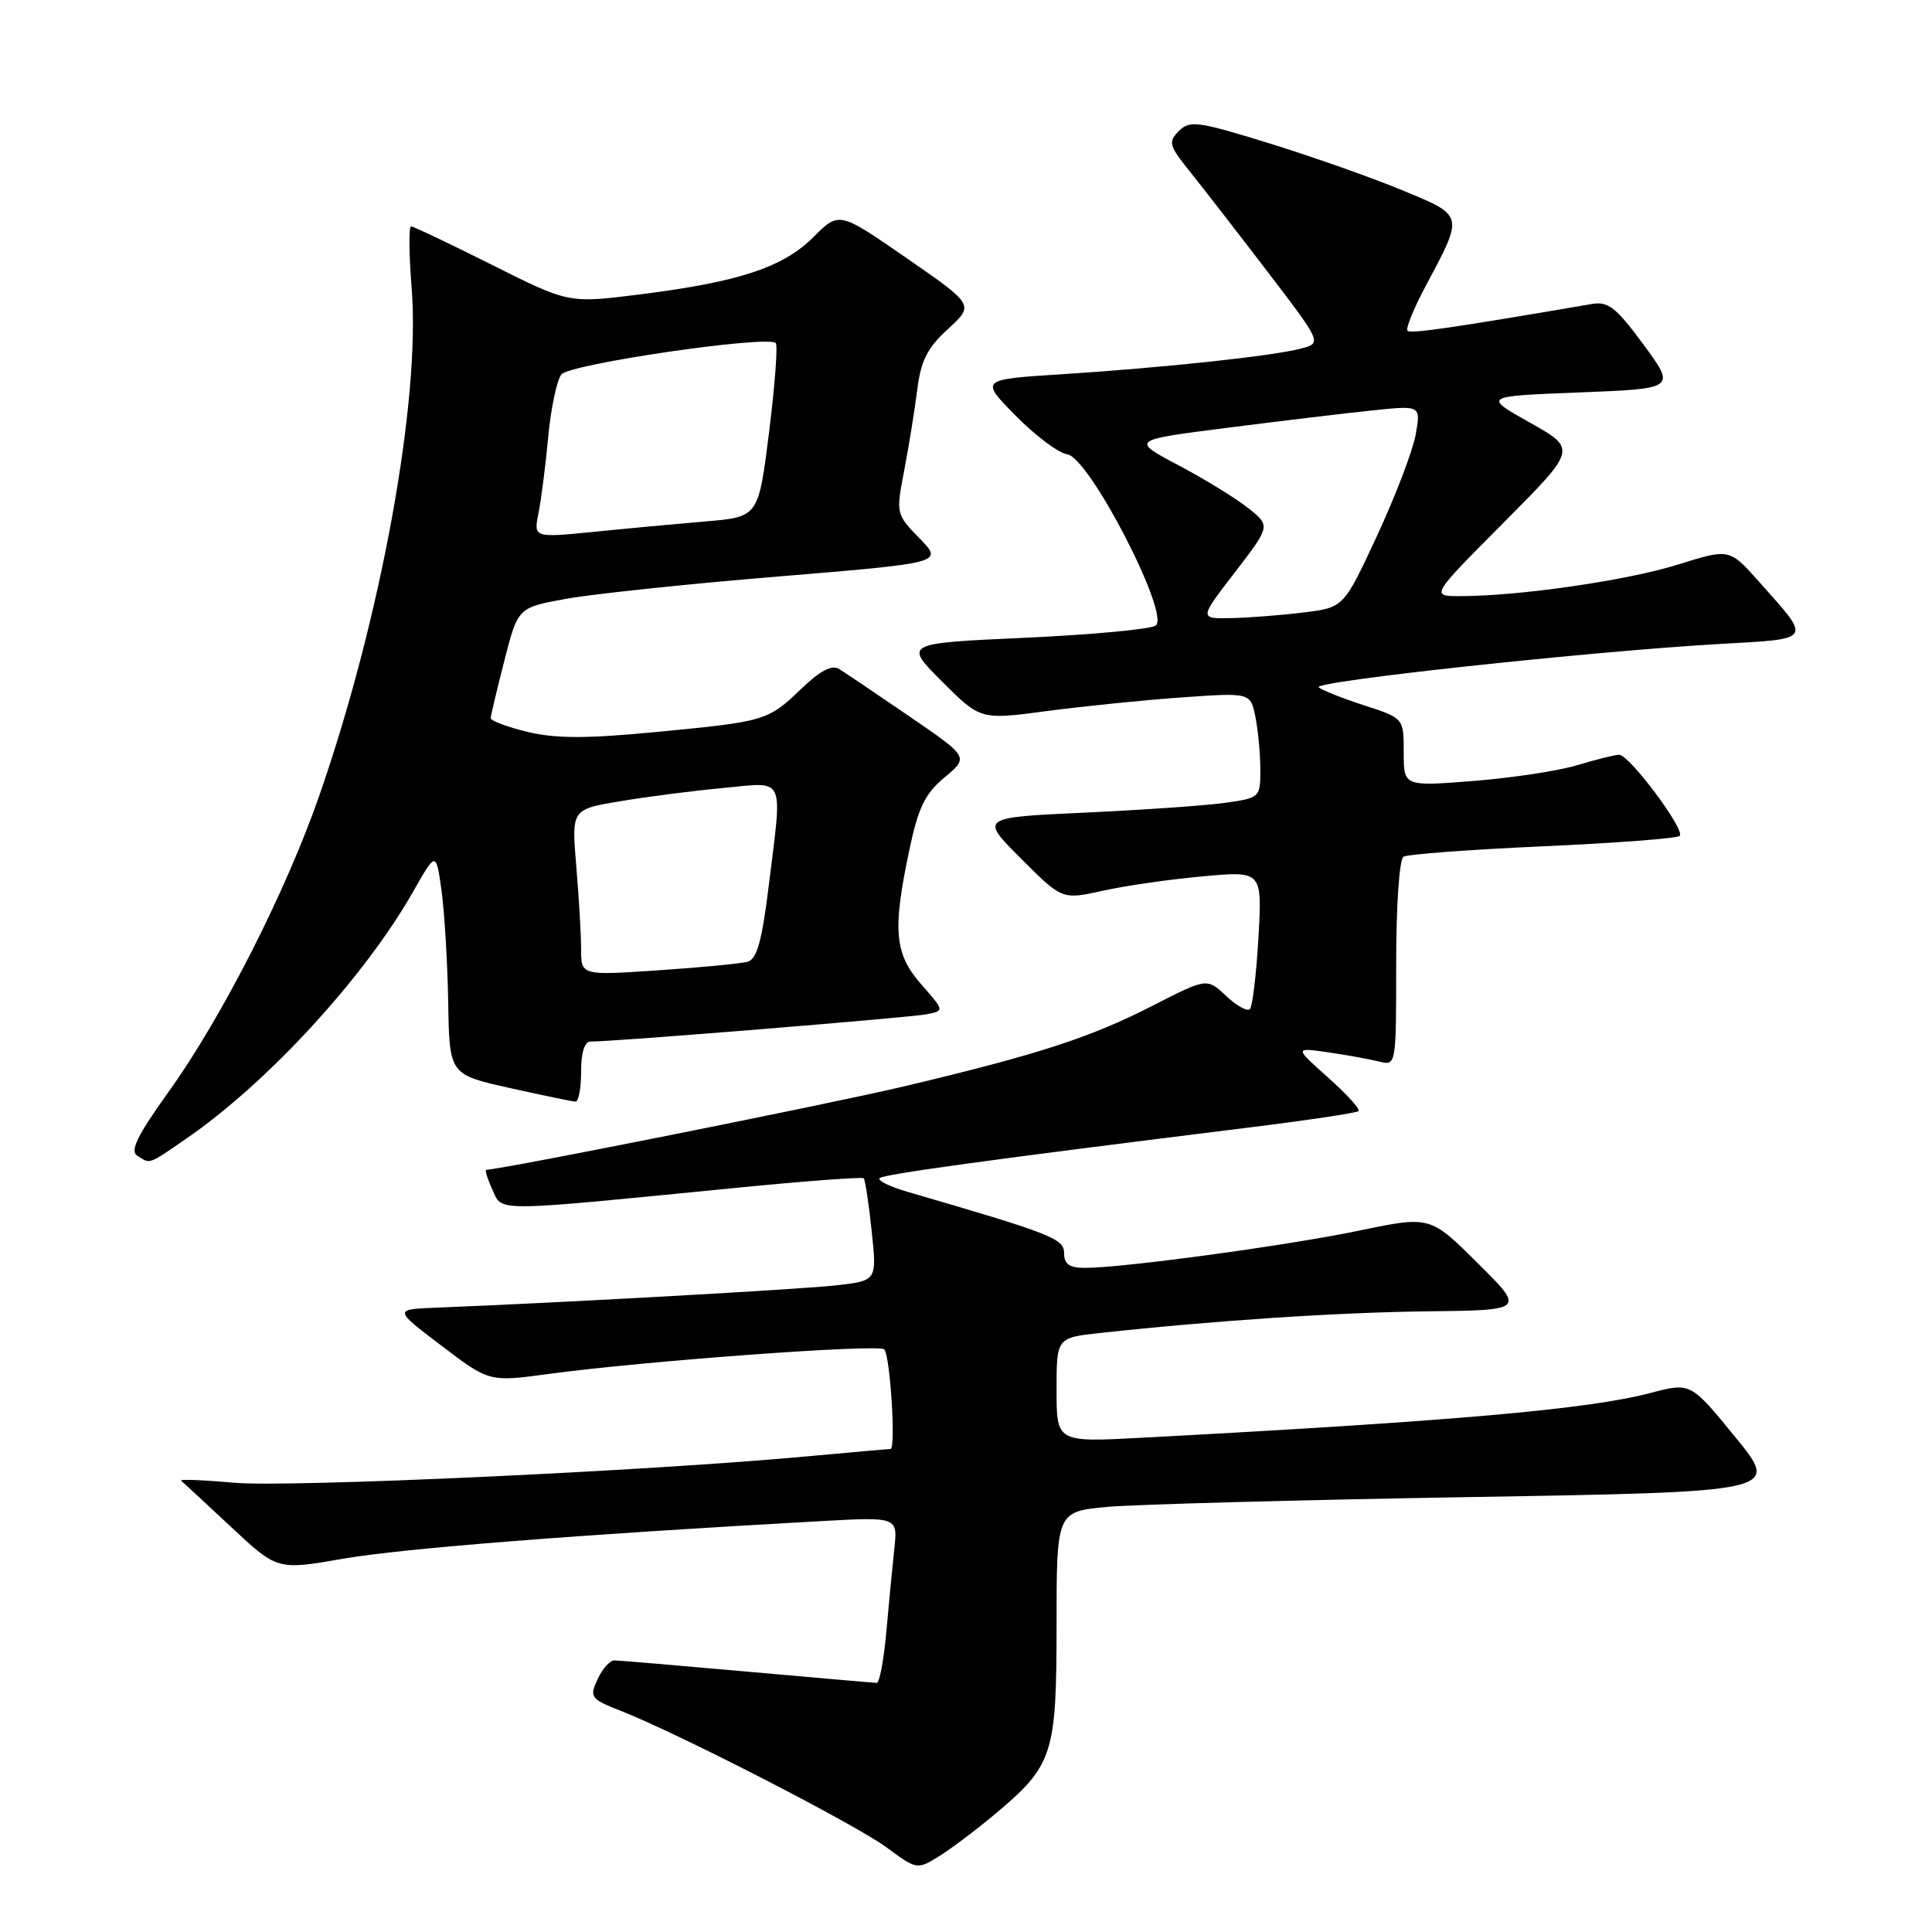 <?xml version="1.0" encoding="UTF-8" standalone="no"?>
<!DOCTYPE svg PUBLIC "-//W3C//DTD SVG 1.1//EN" "http://www.w3.org/Graphics/SVG/1.1/DTD/svg11.dtd" >
<svg xmlns="http://www.w3.org/2000/svg" xmlns:xlink="http://www.w3.org/1999/xlink" version="1.1" viewBox="0 0 256 256">
 <g >
 <path fill="currentColor"
d=" M 131.66 240.53 C 139.56 233.93 139.99 232.62 140.00 215.39 C 140.00 200.29 140.00 200.29 146.75 199.67 C 150.46 199.34 172.03 198.75 194.68 198.37 C 235.87 197.68 235.87 197.68 229.94 190.43 C 224.02 183.18 224.02 183.18 218.76 184.56 C 210.51 186.74 192.67 188.31 151.25 190.51 C 140.00 191.11 140.00 191.11 140.00 184.18 C 140.00 177.26 140.00 177.26 145.75 176.63 C 160.75 174.99 177.22 173.90 189.07 173.76 C 202.09 173.61 202.09 173.61 195.79 167.36 C 189.50 161.11 189.50 161.11 180.11 163.06 C 170.54 165.05 148.82 168.00 143.78 168.00 C 141.70 168.00 141.00 167.51 141.00 166.06 C 141.00 164.12 139.46 163.52 120.24 157.92 C 117.90 157.24 116.24 156.42 116.55 156.11 C 117.08 155.59 131.00 153.68 165.50 149.40 C 173.20 148.45 179.72 147.47 180.00 147.23 C 180.28 146.99 178.47 145.00 176.00 142.80 C 171.50 138.79 171.50 138.79 176.00 139.44 C 178.47 139.80 181.51 140.35 182.75 140.66 C 185.00 141.22 185.00 141.22 185.00 127.67 C 185.00 119.99 185.42 113.86 185.97 113.52 C 186.50 113.19 194.82 112.57 204.46 112.14 C 214.09 111.71 222.24 111.09 222.57 110.76 C 223.35 109.99 215.89 100.00 214.54 100.01 C 213.97 100.02 211.47 100.64 209.00 101.39 C 206.53 102.14 200.34 103.08 195.25 103.48 C 186.00 104.21 186.00 104.21 186.00 99.69 C 186.00 95.16 186.00 95.16 180.75 93.46 C 177.86 92.52 175.16 91.45 174.74 91.07 C 173.89 90.29 210.73 86.31 227.71 85.34 C 240.36 84.62 240.12 84.99 233.09 77.09 C 229.16 72.67 229.16 72.67 222.33 74.81 C 215.63 76.91 201.39 78.98 193.52 78.99 C 189.54 79.00 189.54 79.00 199.24 69.25 C 208.94 59.50 208.94 59.50 202.72 56.00 C 196.50 52.50 196.50 52.50 209.28 52.00 C 222.06 51.50 222.06 51.50 217.78 45.67 C 214.19 40.79 213.10 39.92 211.00 40.27 C 192.54 43.43 186.92 44.25 186.50 43.83 C 186.23 43.56 187.31 40.90 188.90 37.92 C 193.99 28.37 194.05 28.62 185.78 25.20 C 181.78 23.54 173.84 20.74 168.15 18.98 C 158.70 16.06 157.65 15.92 156.21 17.36 C 154.76 18.81 154.89 19.28 157.66 22.72 C 159.32 24.80 163.95 30.76 167.93 35.97 C 175.17 45.45 175.17 45.45 172.38 46.19 C 168.74 47.16 154.26 48.72 140.68 49.59 C 129.85 50.28 129.85 50.28 134.59 55.09 C 137.20 57.74 140.27 60.04 141.42 60.20 C 144.36 60.62 155.17 81.60 153.12 82.90 C 152.35 83.39 144.54 84.11 135.75 84.51 C 119.76 85.24 119.76 85.24 124.84 90.32 C 129.92 95.39 129.92 95.39 138.71 94.22 C 143.54 93.58 151.60 92.76 156.60 92.41 C 165.70 91.77 165.70 91.77 166.35 95.01 C 166.71 96.79 167.00 99.93 167.00 101.99 C 167.00 105.69 166.95 105.73 162.25 106.39 C 159.64 106.75 151.28 107.33 143.67 107.68 C 129.84 108.32 129.84 108.32 135.29 113.77 C 140.74 119.22 140.74 119.22 146.12 118.03 C 149.08 117.37 155.04 116.51 159.38 116.12 C 167.25 115.40 167.25 115.40 166.75 124.25 C 166.47 129.11 165.96 133.37 165.62 133.71 C 165.27 134.06 163.85 133.27 162.46 131.96 C 159.92 129.58 159.92 129.58 152.71 133.27 C 144.46 137.49 137.55 139.73 119.96 143.91 C 110.22 146.23 66.29 155.00 64.44 155.00 C 64.22 155.00 64.58 156.18 65.24 157.62 C 66.60 160.60 64.85 160.62 97.80 157.37 C 106.77 156.49 114.26 155.93 114.45 156.13 C 114.64 156.34 115.12 159.47 115.50 163.10 C 116.20 169.70 116.20 169.70 110.85 170.31 C 106.19 170.84 74.41 172.62 57.83 173.27 C 52.16 173.50 52.16 173.50 58.49 178.31 C 64.82 183.12 64.82 183.12 72.66 182.06 C 85.55 180.32 116.45 178.06 117.17 178.80 C 117.95 179.62 118.73 192.00 118.00 192.00 C 117.72 192.00 112.78 192.44 107.00 192.97 C 85.72 194.94 38.27 197.12 31.00 196.47 C 26.88 196.10 23.73 195.98 24.00 196.20 C 24.27 196.42 27.25 199.18 30.62 202.33 C 36.74 208.06 36.74 208.06 45.52 206.53 C 53.26 205.18 77.02 203.31 108.73 201.56 C 118.96 200.99 118.96 200.99 118.50 205.25 C 118.25 207.59 117.77 212.54 117.44 216.25 C 117.11 219.96 116.54 222.99 116.17 222.99 C 115.80 222.98 108.08 222.31 99.00 221.50 C 89.92 220.69 82.01 220.02 81.41 220.01 C 80.81 220.01 79.81 221.13 79.18 222.51 C 78.09 224.90 78.25 225.12 82.27 226.70 C 90.00 229.74 113.44 241.79 117.50 244.81 C 121.43 247.72 121.55 247.74 124.31 246.04 C 125.86 245.09 129.17 242.61 131.66 240.53 Z  M 24.69 150.87 C 35.46 143.46 48.30 129.48 54.74 118.15 C 57.78 112.80 57.78 112.80 58.51 118.04 C 58.90 120.93 59.30 127.59 59.39 132.84 C 59.55 142.38 59.55 142.38 67.52 144.16 C 71.91 145.14 75.84 145.95 76.25 145.97 C 76.66 145.99 77.00 144.20 77.00 142.00 C 77.00 139.46 77.46 138.01 78.25 138.01 C 81.04 138.05 120.67 134.83 122.82 134.39 C 125.14 133.93 125.14 133.93 122.07 130.43 C 118.51 126.37 118.24 123.27 120.50 112.59 C 121.69 106.97 122.57 105.17 125.17 103.00 C 128.38 100.32 128.38 100.32 120.48 94.91 C 116.13 91.93 111.95 89.12 111.18 88.64 C 110.23 88.05 108.67 88.87 106.15 91.29 C 101.72 95.53 101.45 95.61 86.65 97.02 C 77.67 97.88 73.62 97.87 69.90 96.98 C 67.21 96.33 65.01 95.51 65.02 95.15 C 65.04 94.79 65.85 91.35 66.84 87.50 C 68.63 80.50 68.63 80.50 75.06 79.34 C 78.60 78.70 91.28 77.36 103.24 76.38 C 124.99 74.58 124.99 74.58 121.85 71.34 C 118.72 68.12 118.71 68.07 119.82 62.30 C 120.43 59.11 121.21 54.31 121.54 51.63 C 122.03 47.76 122.88 46.09 125.63 43.58 C 129.09 40.40 129.09 40.40 120.14 34.21 C 111.19 28.01 111.19 28.01 107.79 31.41 C 103.77 35.43 97.93 37.36 84.79 39.01 C 75.36 40.20 75.36 40.20 65.20 35.10 C 59.61 32.30 54.78 30.00 54.47 30.00 C 54.15 30.00 54.19 33.71 54.55 38.25 C 55.73 53.08 50.48 81.91 42.33 105.36 C 37.90 118.13 29.40 134.84 22.32 144.70 C 18.20 150.45 17.19 152.50 18.19 153.14 C 19.95 154.26 19.57 154.39 24.69 150.87 Z  M 163.62 75.85 C 168.35 69.69 168.35 69.69 165.43 67.35 C 163.82 66.06 159.65 63.50 156.17 61.66 C 149.84 58.31 149.84 58.31 162.67 56.68 C 169.73 55.78 178.37 54.74 181.89 54.38 C 188.28 53.71 188.28 53.71 187.58 57.61 C 187.19 59.75 184.89 65.78 182.46 71.00 C 178.05 80.50 178.05 80.50 172.77 81.15 C 169.87 81.51 165.56 81.85 163.19 81.90 C 158.88 82.00 158.88 82.00 163.62 75.85 Z  M 77.00 125.78 C 77.00 123.87 76.71 118.92 76.36 114.78 C 75.73 107.25 75.73 107.25 82.11 106.18 C 85.63 105.58 91.76 104.79 95.75 104.42 C 104.22 103.63 103.69 102.50 101.84 117.54 C 100.97 124.62 100.29 127.08 99.09 127.43 C 98.22 127.68 92.89 128.19 87.25 128.57 C 77.00 129.26 77.00 129.26 77.00 125.78 Z  M 71.36 67.96 C 71.72 66.15 72.30 61.59 72.65 57.83 C 73.00 54.06 73.79 50.37 74.39 49.61 C 75.51 48.22 101.72 44.39 102.79 45.46 C 103.08 45.75 102.68 51.05 101.91 57.24 C 100.50 68.50 100.50 68.50 93.50 69.09 C 89.65 69.42 82.94 70.04 78.60 70.48 C 70.70 71.26 70.70 71.26 71.36 67.96 Z "/>
</g>
</svg>